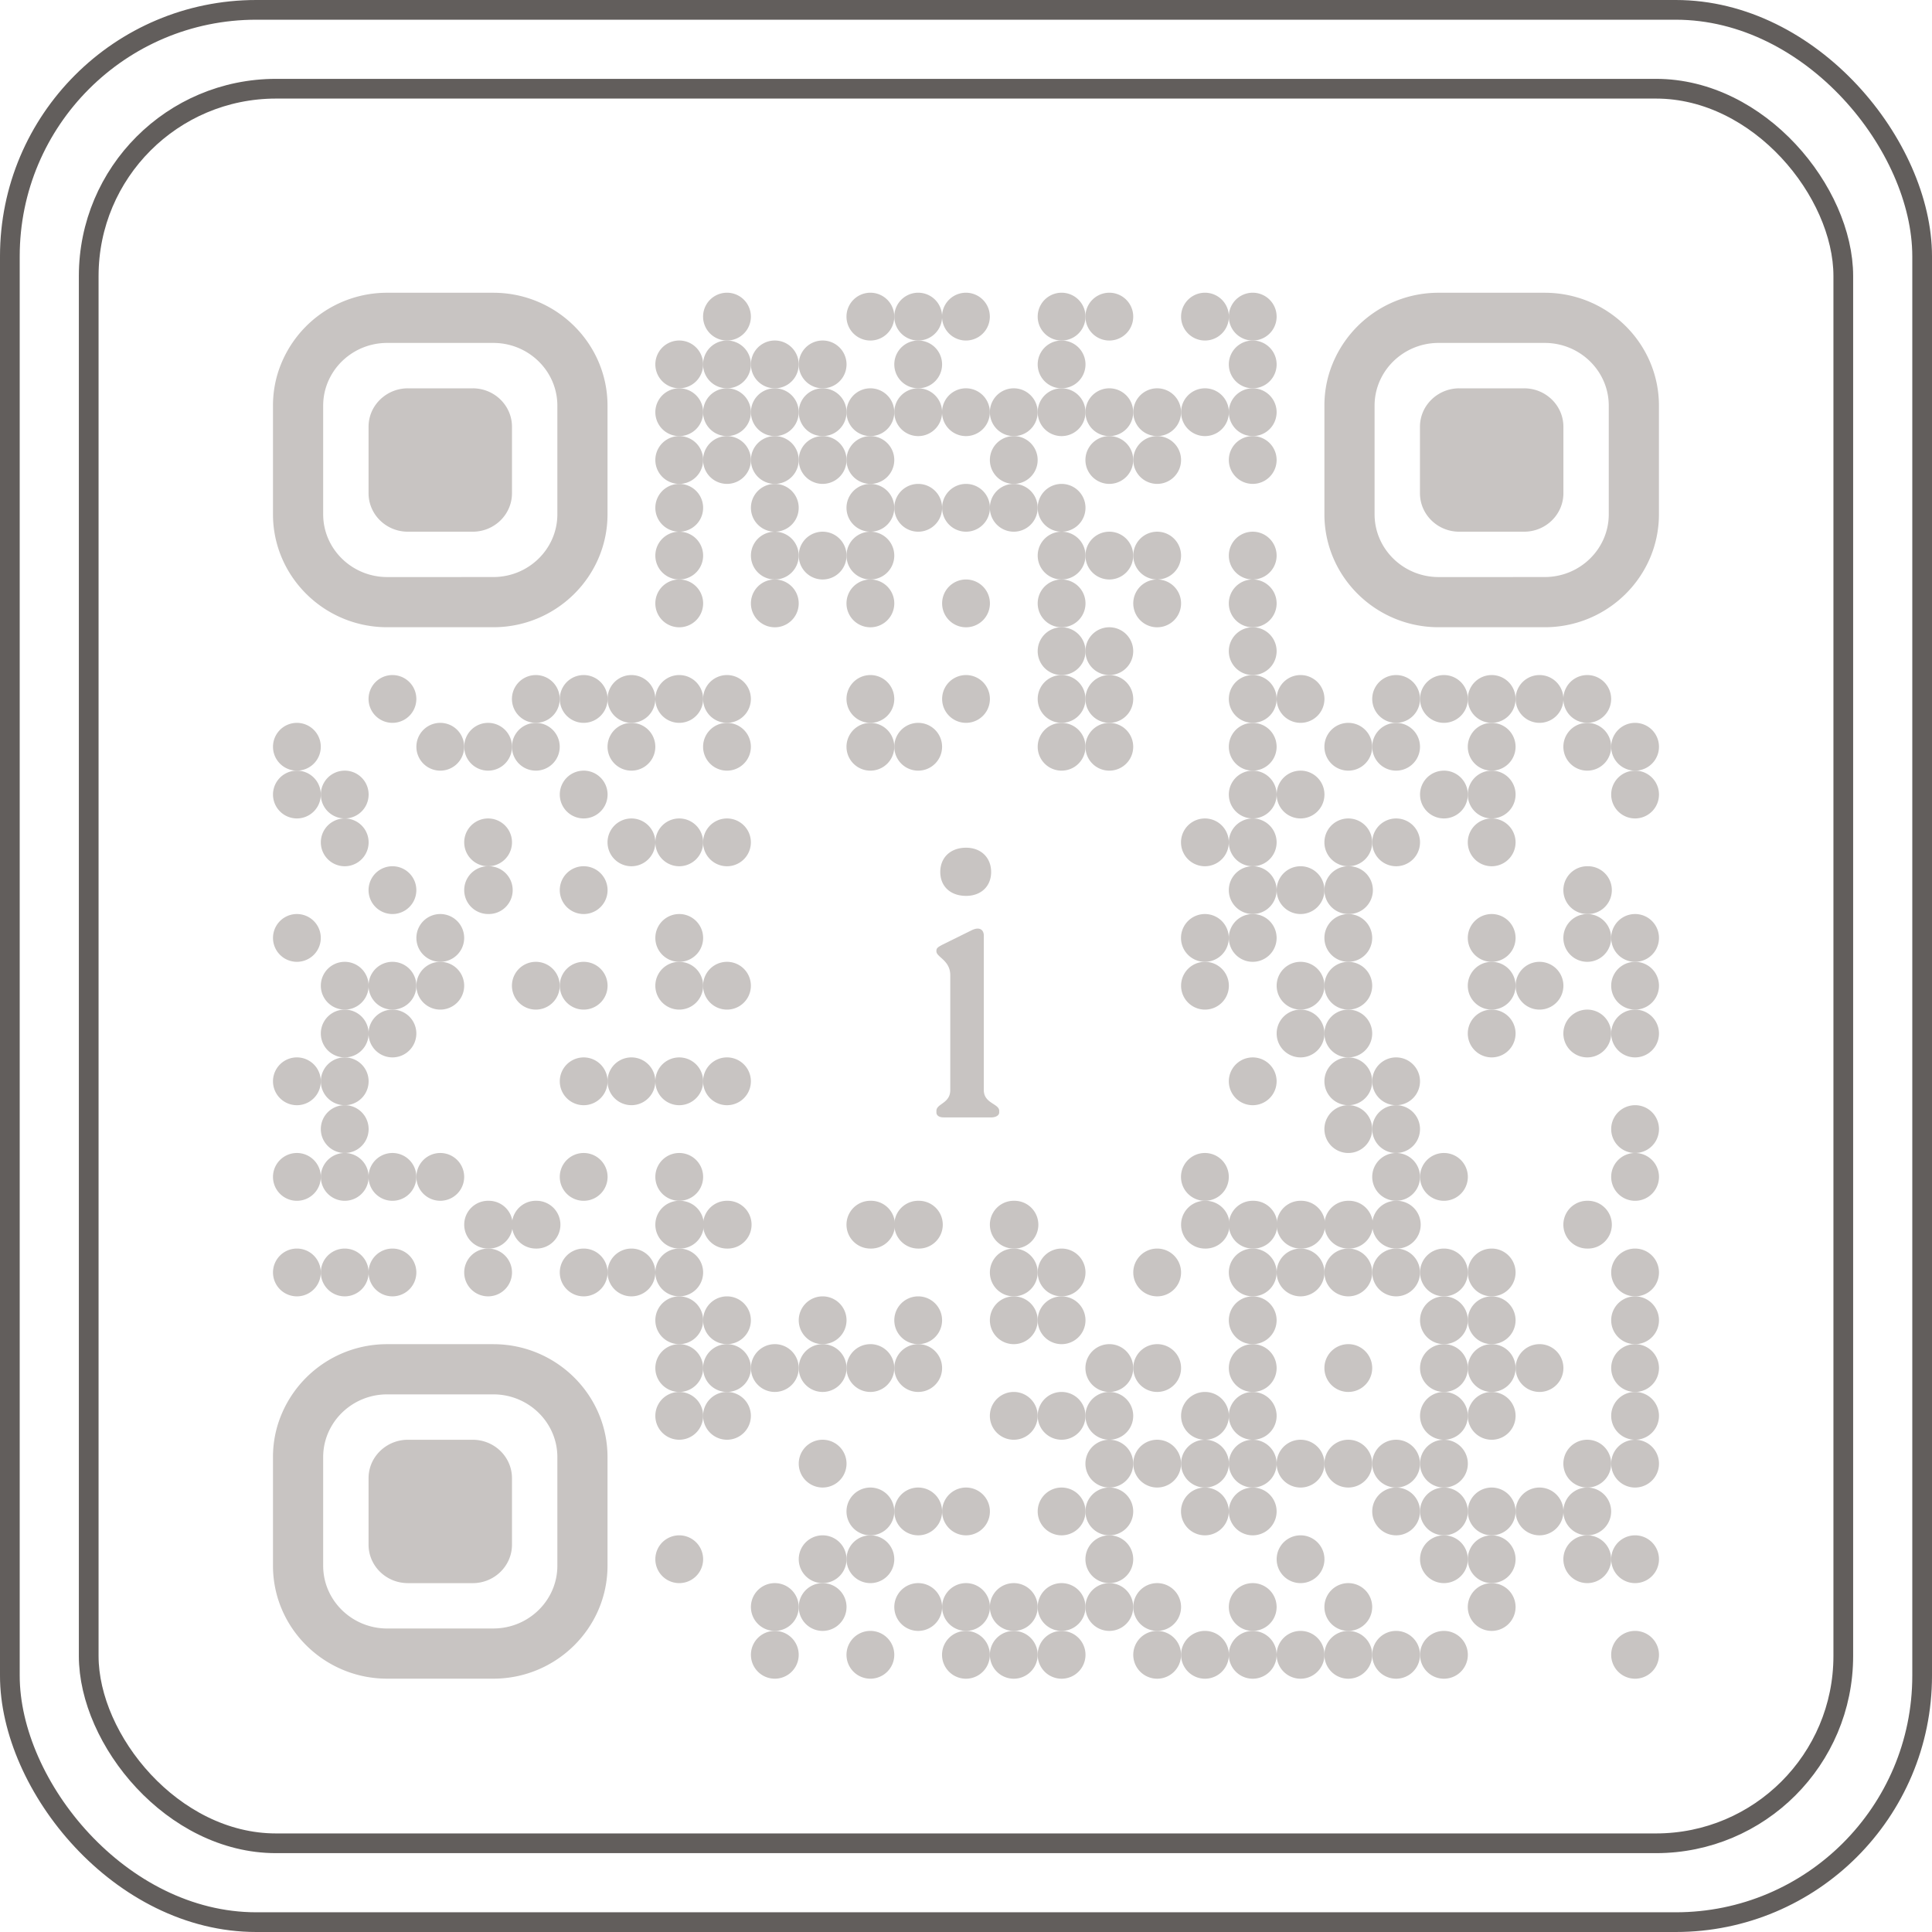 <svg width="98" height="98" fill="none" xmlns="http://www.w3.org/2000/svg"><path d="M36.876 14.848a1.212 1.212 0 110 2.425 1.212 1.212 0 010-2.425zm7.274 0a1.212 1.212 0 110 2.425 1.212 1.212 0 010-2.425z" fill="#C8C4C2"/><path d="M46.575 14.848a1.212 1.212 0 110 2.425 1.212 1.212 0 010-2.425z" fill="#C8C4C2"/><path d="M48.997 14.848a1.212 1.212 0 110 2.425 1.212 1.212 0 010-2.425zm4.852 0a1.212 1.212 0 110 2.425 1.212 1.212 0 010-2.425z" fill="#C8C4C2"/><path d="M56.27 14.848a1.212 1.212 0 110 2.425 1.212 1.212 0 010-2.425zm4.852 0a1.212 1.212 0 110 2.425 1.212 1.212 0 010-2.425z" fill="#C8C4C2"/><path d="M63.544 14.848a1.212 1.212 0 110 2.425 1.212 1.212 0 010-2.425zm-29.09 2.424a1.212 1.212 0 110 2.424 1.212 1.212 0 010-2.424z" fill="#C8C4C2"/><path d="M36.876 17.272a1.212 1.212 0 110 2.425 1.212 1.212 0 010-2.425z" fill="#C8C4C2"/><path d="M39.302 17.272a1.212 1.212 0 110 2.425 1.212 1.212 0 010-2.425z" fill="#C8C4C2"/><path d="M41.728 17.272a1.212 1.212 0 110 2.425 1.212 1.212 0 010-2.425zm4.847 0a1.212 1.212 0 110 2.424 1.212 1.212 0 010-2.424zm7.274 0a1.212 1.212 0 110 2.425 1.212 1.212 0 010-2.425zm9.695 0a1.212 1.212 0 110 2.425 1.212 1.212 0 010-2.425zm-29.09 2.425a1.212 1.212 0 110 2.424 1.212 1.212 0 010-2.424z" fill="#C8C4C2"/><path d="M36.876 19.697a1.212 1.212 0 110 2.424 1.212 1.212 0 010-2.424z" fill="#C8C4C2"/><path d="M39.302 19.697a1.212 1.212 0 110 2.424 1.212 1.212 0 010-2.424z" fill="#C8C4C2"/><path d="M41.728 19.697a1.212 1.212 0 110 2.424 1.212 1.212 0 010-2.424z" fill="#C8C4C2"/><path d="M44.15 19.697a1.212 1.212 0 110 2.424 1.212 1.212 0 010-2.424z" fill="#C8C4C2"/><path d="M46.575 19.697a1.212 1.212 0 110 2.424 1.212 1.212 0 010-2.424z" fill="#C8C4C2"/><path d="M48.997 19.697a1.212 1.212 0 110 2.424 1.212 1.212 0 010-2.424z" fill="#C8C4C2"/><path d="M51.423 19.697a1.212 1.212 0 110 2.424 1.212 1.212 0 010-2.424z" fill="#C8C4C2"/><path d="M53.849 19.697a1.212 1.212 0 110 2.424 1.212 1.212 0 010-2.424z" fill="#C8C4C2"/><path d="M56.27 19.697a1.212 1.212 0 110 2.424 1.212 1.212 0 010-2.424z" fill="#C8C4C2"/><path d="M58.697 19.697a1.212 1.212 0 110 2.424 1.212 1.212 0 010-2.424z" fill="#C8C4C2"/><path d="M61.122 19.697a1.212 1.212 0 110 2.424 1.212 1.212 0 010-2.424z" fill="#C8C4C2"/><path d="M63.544 19.697a1.212 1.212 0 110 2.424 1.212 1.212 0 010-2.424zm-29.09 2.424a1.212 1.212 0 110 2.424 1.212 1.212 0 010-2.424z" fill="#C8C4C2"/><path d="M36.876 22.121a1.212 1.212 0 110 2.424 1.212 1.212 0 010-2.424z" fill="#C8C4C2"/><path d="M39.302 22.121a1.212 1.212 0 110 2.424 1.212 1.212 0 010-2.424z" fill="#C8C4C2"/><path d="M41.728 22.121a1.212 1.212 0 110 2.424 1.212 1.212 0 010-2.424z" fill="#C8C4C2"/><path d="M44.15 22.121a1.212 1.212 0 110 2.424 1.212 1.212 0 010-2.424zm7.273 0a1.212 1.212 0 110 2.424 1.212 1.212 0 010-2.424zm4.847 0a1.212 1.212 0 110 2.424 1.212 1.212 0 010-2.424z" fill="#C8C4C2"/><path d="M58.697 22.121a1.212 1.212 0 110 2.424 1.212 1.212 0 010-2.424zm4.847 0a1.212 1.212 0 110 2.424 1.212 1.212 0 010-2.424zm-29.09 2.425a1.212 1.212 0 110 2.424 1.212 1.212 0 010-2.424zm4.848 0a1.212 1.212 0 110 2.424 1.212 1.212 0 010-2.424zm4.848 0a1.212 1.212 0 110 2.424 1.212 1.212 0 010-2.424z" fill="#C8C4C2"/><path d="M46.575 24.546a1.212 1.212 0 110 2.424 1.212 1.212 0 010-2.424z" fill="#C8C4C2"/><path d="M49.001 24.546a1.212 1.212 0 110 2.424 1.212 1.212 0 010-2.424z" fill="#C8C4C2"/><path d="M51.423 24.546a1.212 1.212 0 110 2.424 1.212 1.212 0 010-2.424z" fill="#C8C4C2"/><path d="M53.849 24.546a1.212 1.212 0 110 2.424 1.212 1.212 0 010-2.424zM34.454 26.97a1.212 1.212 0 110 2.424 1.212 1.212 0 010-2.424zm4.848 0a1.212 1.212 0 110 2.424 1.212 1.212 0 010-2.424z" fill="#C8C4C2"/><path d="M41.728 26.97a1.212 1.212 0 110 2.424 1.212 1.212 0 010-2.424z" fill="#C8C4C2"/><path d="M44.15 26.97a1.212 1.212 0 110 2.424 1.212 1.212 0 010-2.424zm9.699 0a1.212 1.212 0 110 2.424 1.212 1.212 0 010-2.424z" fill="#C8C4C2"/><path d="M56.27 26.97a1.212 1.212 0 110 2.424 1.212 1.212 0 010-2.424z" fill="#C8C4C2"/><path d="M58.697 26.97a1.212 1.212 0 110 2.424 1.212 1.212 0 010-2.424zm4.847 0a1.212 1.212 0 110 2.424 1.212 1.212 0 010-2.424zm-29.09 2.424a1.212 1.212 0 110 2.425 1.212 1.212 0 010-2.425zm4.848 0a1.212 1.212 0 110 2.425 1.212 1.212 0 010-2.425zm4.848 0a1.212 1.212 0 110 2.425 1.212 1.212 0 010-2.425zm4.851 0a1.212 1.212 0 110 2.425 1.212 1.212 0 010-2.425zm4.848 0a1.212 1.212 0 110 2.425 1.212 1.212 0 010-2.425zm4.848 0a1.212 1.212 0 110 2.425 1.212 1.212 0 010-2.425zm4.847 0a1.212 1.212 0 110 2.425 1.212 1.212 0 010-2.425z" fill="#C8C4C2"/><path d="M53.849 31.818a1.212 1.212 0 110 2.425 1.212 1.212 0 010-2.425z" fill="#C8C4C2"/><path d="M56.27 31.818a1.212 1.212 0 110 2.424 1.212 1.212 0 010-2.424zm7.274 0a1.212 1.212 0 110 2.425 1.212 1.212 0 010-2.425zm-43.637 2.424a1.212 1.212 0 110 2.424 1.212 1.212 0 010-2.424zm7.273 0a1.212 1.212 0 110 2.424 1.212 1.212 0 010-2.424z" fill="#C8C4C2"/><path d="M29.607 34.242a1.212 1.212 0 110 2.424 1.212 1.212 0 010-2.424z" fill="#C8C4C2"/><path d="M32.029 34.242a1.212 1.212 0 110 2.424 1.212 1.212 0 010-2.424z" fill="#C8C4C2"/><path d="M34.454 34.242a1.212 1.212 0 110 2.424 1.212 1.212 0 010-2.424z" fill="#C8C4C2"/><path d="M36.876 34.242a1.212 1.212 0 110 2.424 1.212 1.212 0 010-2.424zm7.274 0a1.212 1.212 0 110 2.424 1.212 1.212 0 010-2.424zm4.851 0a1.212 1.212 0 110 2.424 1.212 1.212 0 010-2.424zm4.848 0a1.212 1.212 0 110 2.424 1.212 1.212 0 010-2.424z" fill="#C8C4C2"/><path d="M56.27 34.242a1.212 1.212 0 110 2.424 1.212 1.212 0 010-2.424zm7.274 0a1.212 1.212 0 110 2.424 1.212 1.212 0 010-2.424z" fill="#C8C4C2"/><path d="M65.97 34.242a1.212 1.212 0 110 2.424 1.212 1.212 0 010-2.424zm4.848 0a1.212 1.212 0 110 2.424 1.212 1.212 0 010-2.424z" fill="#C8C4C2"/><path d="M73.243 34.242a1.212 1.212 0 110 2.424 1.212 1.212 0 010-2.424z" fill="#C8C4C2"/><path d="M75.665 34.242a1.212 1.212 0 110 2.424 1.212 1.212 0 010-2.424z" fill="#C8C4C2"/><path d="M78.091 34.242a1.212 1.212 0 110 2.424 1.212 1.212 0 010-2.424z" fill="#C8C4C2"/><path d="M80.513 34.242a1.212 1.212 0 110 2.424 1.212 1.212 0 010-2.424zM15.06 36.667a1.212 1.212 0 110 2.424 1.212 1.212 0 010-2.424zm7.273 0a1.212 1.212 0 110 2.424 1.212 1.212 0 010-2.424z" fill="#C8C4C2"/><path d="M24.759 36.667a1.212 1.212 0 110 2.424 1.212 1.212 0 010-2.424z" fill="#C8C4C2"/><path d="M27.18 36.667a1.212 1.212 0 110 2.424 1.212 1.212 0 010-2.424zm4.849 0a1.212 1.212 0 110 2.424 1.212 1.212 0 010-2.424zm4.847 0a1.212 1.212 0 110 2.424 1.212 1.212 0 010-2.424zm7.274 0a1.212 1.212 0 110 2.424 1.212 1.212 0 010-2.424z" fill="#C8C4C2"/><path d="M46.575 36.667a1.212 1.212 0 110 2.424 1.212 1.212 0 010-2.424zm7.274 0a1.212 1.212 0 110 2.424 1.212 1.212 0 010-2.424z" fill="#C8C4C2"/><path d="M56.27 36.667a1.212 1.212 0 110 2.424 1.212 1.212 0 010-2.424zm7.274 0a1.212 1.212 0 110 2.424 1.212 1.212 0 010-2.424zm4.848 0a1.212 1.212 0 110 2.424 1.212 1.212 0 010-2.424z" fill="#C8C4C2"/><path d="M70.817 36.667a1.212 1.212 0 110 2.424 1.212 1.212 0 010-2.424zm4.848 0a1.212 1.212 0 110 2.424 1.212 1.212 0 010-2.424zm4.848 0a1.212 1.212 0 110 2.424 1.212 1.212 0 010-2.424z" fill="#C8C4C2"/><path d="M82.939 36.667a1.212 1.212 0 110 2.424 1.212 1.212 0 010-2.424zM15.06 39.09a1.212 1.212 0 110 2.425 1.212 1.212 0 010-2.424z" fill="#C8C4C2"/><path d="M17.486 39.09a1.212 1.212 0 110 2.425 1.212 1.212 0 010-2.424zm12.121 0a1.212 1.212 0 110 2.425 1.212 1.212 0 010-2.424zm33.937 0a1.212 1.212 0 110 2.425 1.212 1.212 0 010-2.424z" fill="#C8C4C2"/><path d="M65.97 39.09a1.212 1.212 0 110 2.425 1.212 1.212 0 010-2.424zm7.273 0a1.212 1.212 0 110 2.425 1.212 1.212 0 010-2.424z" fill="#C8C4C2"/><path d="M75.665 39.09a1.212 1.212 0 110 2.425 1.212 1.212 0 010-2.424zm7.274 0a1.212 1.212 0 110 2.425 1.212 1.212 0 010-2.424zm-65.453 2.426a1.212 1.212 0 110 2.424 1.212 1.212 0 010-2.424zm7.273 0a1.212 1.212 0 110 2.424 1.212 1.212 0 010-2.424zm7.27 0a1.212 1.212 0 110 2.424 1.212 1.212 0 010-2.424z" fill="#C8C4C2"/><path d="M34.454 41.516a1.212 1.212 0 110 2.424 1.212 1.212 0 010-2.424z" fill="#C8C4C2"/><path d="M36.876 41.516a1.212 1.212 0 110 2.424 1.212 1.212 0 010-2.424zm24.242 0a1.212 1.212 0 110 2.424 1.212 1.212 0 010-2.424z" fill="#C8C4C2"/><path d="M63.544 41.516a1.212 1.212 0 110 2.424 1.212 1.212 0 010-2.424zm4.848 0a1.212 1.212 0 110 2.424 1.212 1.212 0 010-2.424z" fill="#C8C4C2"/><path d="M70.818 41.516a1.212 1.212 0 110 2.424 1.212 1.212 0 010-2.424zm4.847 0a1.212 1.212 0 110 2.424 1.212 1.212 0 010-2.424zM19.907 43.94a1.212 1.212 0 110 2.424 1.212 1.212 0 010-2.424zm4.852 0a1.212 1.212 0 110 2.423 1.212 1.212 0 010-2.424zm4.848 0a1.212 1.212 0 110 2.424 1.212 1.212 0 010-2.425zm33.937 0a1.212 1.212 0 110 2.424 1.212 1.212 0 010-2.425z" fill="#C8C4C2"/><path d="M65.97 43.94a1.212 1.212 0 110 2.424 1.212 1.212 0 010-2.424z" fill="#C8C4C2"/><path d="M68.392 43.94a1.212 1.212 0 110 2.423 1.212 1.212 0 010-2.424zm12.121 0a1.212 1.212 0 110 2.423 1.212 1.212 0 010-2.424zM15.06 46.364a1.212 1.212 0 110 2.424 1.212 1.212 0 010-2.424zm7.273 0a1.212 1.212 0 110 2.424 1.212 1.212 0 010-2.424zm12.121 0a1.212 1.212 0 110 2.424 1.212 1.212 0 010-2.424zm26.664 0a1.212 1.212 0 110 2.424 1.212 1.212 0 010-2.424z" fill="#C8C4C2"/><path d="M63.544 46.364a1.212 1.212 0 110 2.424 1.212 1.212 0 010-2.424zm4.848 0a1.212 1.212 0 110 2.424 1.212 1.212 0 010-2.424zm7.273 0a1.212 1.212 0 110 2.424 1.212 1.212 0 010-2.424zm4.848 0a1.212 1.212 0 110 2.424 1.212 1.212 0 010-2.424z" fill="#C8C4C2"/><path d="M82.939 46.364a1.212 1.212 0 110 2.424 1.212 1.212 0 010-2.424zm-65.453 2.424a1.212 1.212 0 110 2.424 1.212 1.212 0 010-2.424z" fill="#C8C4C2"/><path d="M19.907 48.788a1.212 1.212 0 110 2.424 1.212 1.212 0 010-2.424z" fill="#C8C4C2"/><path d="M22.333 48.788a1.212 1.212 0 110 2.424 1.212 1.212 0 010-2.424zm4.847 0a1.212 1.212 0 110 2.424 1.212 1.212 0 010-2.424z" fill="#C8C4C2"/><path d="M29.607 48.788a1.212 1.212 0 110 2.424 1.212 1.212 0 010-2.424zm4.847 0a1.212 1.212 0 110 2.424 1.212 1.212 0 010-2.424z" fill="#C8C4C2"/><path d="M36.876 48.788a1.212 1.212 0 110 2.424 1.212 1.212 0 010-2.424zm24.246 0a1.212 1.212 0 110 2.424 1.212 1.212 0 010-2.424zm4.848 0a1.212 1.212 0 110 2.424 1.212 1.212 0 010-2.424z" fill="#C8C4C2"/><path d="M68.392 48.788a1.212 1.212 0 110 2.424 1.212 1.212 0 010-2.424zm7.273 0a1.212 1.212 0 110 2.424 1.212 1.212 0 010-2.424z" fill="#C8C4C2"/><path d="M78.091 48.788a1.212 1.212 0 110 2.424 1.212 1.212 0 010-2.424zm4.848 0a1.212 1.212 0 110 2.424 1.212 1.212 0 010-2.424zm-65.453 2.424a1.212 1.212 0 110 2.424 1.212 1.212 0 010-2.424z" fill="#C8C4C2"/><path d="M19.907 51.212a1.212 1.212 0 110 2.424 1.212 1.212 0 010-2.424zm46.063 0a1.212 1.212 0 110 2.424 1.212 1.212 0 010-2.424z" fill="#C8C4C2"/><path d="M68.392 51.212a1.212 1.212 0 110 2.424 1.212 1.212 0 010-2.424zm7.273 0a1.212 1.212 0 110 2.424 1.212 1.212 0 010-2.424zm4.848 0a1.212 1.212 0 110 2.424 1.212 1.212 0 010-2.424z" fill="#C8C4C2"/><path d="M82.939 51.212a1.212 1.212 0 110 2.424 1.212 1.212 0 010-2.424zM15.06 53.636a1.212 1.212 0 110 2.425 1.212 1.212 0 010-2.425z" fill="#C8C4C2"/><path d="M17.486 53.637a1.212 1.212 0 110 2.424 1.212 1.212 0 010-2.424zm12.121 0a1.212 1.212 0 110 2.424 1.212 1.212 0 010-2.424z" fill="#C8C4C2"/><path d="M32.029 53.636a1.212 1.212 0 110 2.424 1.212 1.212 0 010-2.424z" fill="#C8C4C2"/><path d="M34.454 53.637a1.212 1.212 0 110 2.424 1.212 1.212 0 010-2.424z" fill="#C8C4C2"/><path d="M36.876 53.636a1.212 1.212 0 110 2.425 1.212 1.212 0 010-2.425zm26.668.001a1.212 1.212 0 110 2.424 1.212 1.212 0 010-2.424zm4.848 0a1.212 1.212 0 110 2.424 1.212 1.212 0 010-2.424z" fill="#C8C4C2"/><path d="M70.817 53.636a1.212 1.212 0 110 2.425 1.212 1.212 0 010-2.425zM17.486 56.06a1.212 1.212 0 110 2.425 1.212 1.212 0 010-2.425zm50.906 0a1.212 1.212 0 110 2.425 1.212 1.212 0 010-2.425z" fill="#C8C4C2"/><path d="M70.817 56.06a1.212 1.212 0 110 2.425 1.212 1.212 0 010-2.424zm12.122 0a1.212 1.212 0 110 2.425 1.212 1.212 0 010-2.424zM15.06 58.485a1.212 1.212 0 110 2.425 1.212 1.212 0 010-2.425z" fill="#C8C4C2"/><path d="M17.486 58.485a1.212 1.212 0 110 2.425 1.212 1.212 0 010-2.425z" fill="#C8C4C2"/><path d="M19.907 58.485a1.212 1.212 0 110 2.425 1.212 1.212 0 010-2.425z" fill="#C8C4C2"/><path d="M22.333 58.485a1.212 1.212 0 110 2.424 1.212 1.212 0 010-2.424zm7.274 0a1.212 1.212 0 110 2.425 1.212 1.212 0 010-2.425zm4.847 0a1.212 1.212 0 110 2.424 1.212 1.212 0 010-2.424zm26.664 0a1.212 1.212 0 110 2.425 1.212 1.212 0 010-2.425zm9.7 0a1.212 1.212 0 110 2.424 1.212 1.212 0 010-2.424z" fill="#C8C4C2"/><path d="M73.243 58.485a1.212 1.212 0 110 2.425 1.212 1.212 0 010-2.425zm9.696 0a1.212 1.212 0 110 2.425 1.212 1.212 0 010-2.425zm-58.18 2.425a1.212 1.212 0 110 2.423 1.212 1.212 0 010-2.424z" fill="#C8C4C2"/><path d="M27.18 60.91a1.212 1.212 0 110 2.423 1.212 1.212 0 010-2.424zm7.274 0a1.212 1.212 0 110 2.423 1.212 1.212 0 010-2.424z" fill="#C8C4C2"/><path d="M36.876 60.91a1.212 1.212 0 110 2.423 1.212 1.212 0 010-2.424zm7.274 0a1.212 1.212 0 110 2.423 1.212 1.212 0 010-2.424z" fill="#C8C4C2"/><path d="M46.575 60.91a1.212 1.212 0 110 2.423 1.212 1.212 0 010-2.424zm4.848 0a1.212 1.212 0 110 2.423 1.212 1.212 0 010-2.424zm9.699 0a1.212 1.212 0 110 2.423 1.212 1.212 0 010-2.424z" fill="#C8C4C2"/><path d="M63.544 60.91a1.212 1.212 0 110 2.423 1.212 1.212 0 010-2.424z" fill="#C8C4C2"/><path d="M65.97 60.91a1.212 1.212 0 110 2.423 1.212 1.212 0 010-2.424z" fill="#C8C4C2"/><path d="M68.392 60.91a1.212 1.212 0 110 2.423 1.212 1.212 0 010-2.424z" fill="#C8C4C2"/><path d="M70.817 60.91a1.212 1.212 0 110 2.423 1.212 1.212 0 010-2.424zm9.696 0a1.212 1.212 0 110 2.423 1.212 1.212 0 010-2.424zM15.06 63.333a1.212 1.212 0 110 2.424 1.212 1.212 0 010-2.424z" fill="#C8C4C2"/><path d="M17.486 63.333a1.212 1.212 0 110 2.424 1.212 1.212 0 010-2.424z" fill="#C8C4C2"/><path d="M19.907 63.333a1.212 1.212 0 110 2.424 1.212 1.212 0 010-2.424zm4.852 0a1.212 1.212 0 110 2.424 1.212 1.212 0 010-2.424zm4.848 0a1.212 1.212 0 110 2.424 1.212 1.212 0 010-2.424z" fill="#C8C4C2"/><path d="M32.029 63.333a1.212 1.212 0 110 2.424 1.212 1.212 0 010-2.424z" fill="#C8C4C2"/><path d="M34.454 63.333a1.212 1.212 0 110 2.424 1.212 1.212 0 010-2.424zm16.969 0a1.212 1.212 0 110 2.424 1.212 1.212 0 010-2.424z" fill="#C8C4C2"/><path d="M53.849 63.333a1.212 1.212 0 110 2.424 1.212 1.212 0 010-2.424zm4.848 0a1.212 1.212 0 110 2.424 1.212 1.212 0 010-2.424zm4.847 0a1.212 1.212 0 110 2.424 1.212 1.212 0 010-2.424z" fill="#C8C4C2"/><path d="M65.97 63.333a1.212 1.212 0 110 2.424 1.212 1.212 0 010-2.424z" fill="#C8C4C2"/><path d="M68.392 63.333a1.212 1.212 0 110 2.424 1.212 1.212 0 010-2.424z" fill="#C8C4C2"/><path d="M70.818 63.333a1.212 1.212 0 110 2.424 1.212 1.212 0 010-2.424z" fill="#C8C4C2"/><path d="M73.243 63.333a1.212 1.212 0 110 2.424 1.212 1.212 0 010-2.424z" fill="#C8C4C2"/><path d="M75.665 63.333a1.212 1.212 0 110 2.424 1.212 1.212 0 010-2.424zm7.274 0a1.212 1.212 0 110 2.424 1.212 1.212 0 010-2.424zm-48.485 2.425a1.212 1.212 0 110 2.424 1.212 1.212 0 010-2.424z" fill="#C8C4C2"/><path d="M36.876 65.758a1.212 1.212 0 110 2.424 1.212 1.212 0 010-2.424zm4.852 0a1.212 1.212 0 110 2.424 1.212 1.212 0 010-2.424zm4.847 0a1.212 1.212 0 110 2.424 1.212 1.212 0 010-2.424zm4.848 0a1.212 1.212 0 110 2.424 1.212 1.212 0 010-2.424z" fill="#C8C4C2"/><path d="M53.849 65.758a1.212 1.212 0 110 2.424 1.212 1.212 0 010-2.424zm9.695 0a1.212 1.212 0 110 2.424 1.212 1.212 0 010-2.424zm9.699 0a1.212 1.212 0 110 2.424 1.212 1.212 0 010-2.424z" fill="#C8C4C2"/><path d="M75.665 65.758a1.212 1.212 0 110 2.424 1.212 1.212 0 010-2.424zm7.274 0a1.212 1.212 0 110 2.424 1.212 1.212 0 010-2.424zm-48.485 2.423a1.212 1.212 0 110 2.425 1.212 1.212 0 010-2.424z" fill="#C8C4C2"/><path d="M36.876 68.181a1.212 1.212 0 110 2.425 1.212 1.212 0 010-2.424z" fill="#C8C4C2"/><path d="M39.302 68.181a1.212 1.212 0 110 2.425 1.212 1.212 0 010-2.424z" fill="#C8C4C2"/><path d="M41.728 68.181a1.212 1.212 0 110 2.425 1.212 1.212 0 010-2.424z" fill="#C8C4C2"/><path d="M44.15 68.181a1.212 1.212 0 110 2.425 1.212 1.212 0 010-2.424z" fill="#C8C4C2"/><path d="M46.575 68.181a1.212 1.212 0 110 2.425 1.212 1.212 0 010-2.424zm9.695 0a1.212 1.212 0 110 2.425 1.212 1.212 0 010-2.424z" fill="#C8C4C2"/><path d="M58.697 68.181a1.212 1.212 0 110 2.425 1.212 1.212 0 010-2.424zm4.847 0a1.212 1.212 0 110 2.425 1.212 1.212 0 010-2.424zm4.848 0a1.212 1.212 0 110 2.425 1.212 1.212 0 010-2.424zm4.851 0a1.212 1.212 0 110 2.425 1.212 1.212 0 010-2.424z" fill="#C8C4C2"/><path d="M75.665 68.181a1.212 1.212 0 110 2.425 1.212 1.212 0 010-2.424z" fill="#C8C4C2"/><path d="M78.091 68.181a1.212 1.212 0 110 2.425 1.212 1.212 0 010-2.424zm4.848 0a1.212 1.212 0 110 2.425 1.212 1.212 0 010-2.424zm-48.485 2.425a1.212 1.212 0 110 2.424 1.212 1.212 0 010-2.424z" fill="#C8C4C2"/><path d="M36.876 70.606a1.212 1.212 0 110 2.424 1.212 1.212 0 010-2.424zm14.547 0a1.212 1.212 0 110 2.425 1.212 1.212 0 010-2.425z" fill="#C8C4C2"/><path d="M53.849 70.606a1.212 1.212 0 110 2.424 1.212 1.212 0 010-2.424z" fill="#C8C4C2"/><path d="M56.27 70.606a1.212 1.212 0 110 2.424 1.212 1.212 0 010-2.424zm4.852 0a1.212 1.212 0 110 2.424 1.212 1.212 0 010-2.424z" fill="#C8C4C2"/><path d="M63.544 70.606a1.212 1.212 0 110 2.425 1.212 1.212 0 010-2.425zm9.699 0a1.212 1.212 0 110 2.424 1.212 1.212 0 010-2.424z" fill="#C8C4C2"/><path d="M75.665 70.606a1.212 1.212 0 110 2.425 1.212 1.212 0 010-2.425zm7.274 0a1.212 1.212 0 110 2.424 1.212 1.212 0 010-2.424zM41.728 73.03a1.212 1.212 0 110 2.424 1.212 1.212 0 010-2.424zm14.542 0a1.212 1.212 0 110 2.424 1.212 1.212 0 010-2.424z" fill="#C8C4C2"/><path d="M58.697 73.03a1.212 1.212 0 110 2.424 1.212 1.212 0 010-2.424z" fill="#C8C4C2"/><path d="M61.122 73.03a1.212 1.212 0 110 2.425 1.212 1.212 0 010-2.425z" fill="#C8C4C2"/><path d="M63.544 73.03a1.212 1.212 0 110 2.424 1.212 1.212 0 010-2.424z" fill="#C8C4C2"/><path d="M65.97 73.03a1.212 1.212 0 110 2.425 1.212 1.212 0 010-2.425z" fill="#C8C4C2"/><path d="M68.392 73.03a1.212 1.212 0 110 2.424 1.212 1.212 0 010-2.424z" fill="#C8C4C2"/><path d="M70.817 73.03a1.212 1.212 0 110 2.425 1.212 1.212 0 010-2.425z" fill="#C8C4C2"/><path d="M73.243 73.03a1.212 1.212 0 110 2.425 1.212 1.212 0 010-2.425zm7.27 0a1.212 1.212 0 110 2.424 1.212 1.212 0 010-2.424z" fill="#C8C4C2"/><path d="M82.939 73.03a1.212 1.212 0 110 2.425 1.212 1.212 0 010-2.425zM44.15 75.455a1.212 1.212 0 110 2.424 1.212 1.212 0 010-2.424z" fill="#C8C4C2"/><path d="M46.575 75.455a1.212 1.212 0 110 2.424 1.212 1.212 0 010-2.424z" fill="#C8C4C2"/><path d="M49.001 75.455a1.212 1.212 0 110 2.424 1.212 1.212 0 010-2.424zm4.848 0a1.212 1.212 0 110 2.424 1.212 1.212 0 010-2.424z" fill="#C8C4C2"/><path d="M56.27 75.455a1.212 1.212 0 110 2.424 1.212 1.212 0 010-2.424zm4.848 0a1.212 1.212 0 110 2.424 1.212 1.212 0 010-2.424z" fill="#C8C4C2"/><path d="M63.544 75.455a1.212 1.212 0 110 2.424 1.212 1.212 0 010-2.424zm7.274 0a1.212 1.212 0 110 2.424 1.212 1.212 0 010-2.424z" fill="#C8C4C2"/><path d="M73.243 75.455a1.212 1.212 0 110 2.424 1.212 1.212 0 010-2.424z" fill="#C8C4C2"/><path d="M75.665 75.455a1.212 1.212 0 110 2.424 1.212 1.212 0 010-2.424z" fill="#C8C4C2"/><path d="M78.091 75.455a1.212 1.212 0 110 2.424 1.212 1.212 0 010-2.424z" fill="#C8C4C2"/><path d="M80.513 75.455a1.212 1.212 0 110 2.424 1.212 1.212 0 010-2.424zm-46.059 2.424a1.212 1.212 0 110 2.424 1.212 1.212 0 010-2.424zm7.274 0a1.212 1.212 0 110 2.424 1.212 1.212 0 010-2.424z" fill="#C8C4C2"/><path d="M44.15 77.879a1.212 1.212 0 110 2.424 1.212 1.212 0 010-2.424zm12.12 0a1.212 1.212 0 110 2.424 1.212 1.212 0 010-2.424zm9.7 0a1.212 1.212 0 110 2.424 1.212 1.212 0 010-2.424zm7.273 0a1.212 1.212 0 110 2.424 1.212 1.212 0 010-2.424z" fill="#C8C4C2"/><path d="M75.665 77.879a1.212 1.212 0 110 2.424 1.212 1.212 0 010-2.424zm4.848 0a1.212 1.212 0 110 2.424 1.212 1.212 0 010-2.424z" fill="#C8C4C2"/><path d="M82.939 77.879a1.212 1.212 0 110 2.424 1.212 1.212 0 010-2.424zm-43.637 2.424a1.212 1.212 0 110 2.424 1.212 1.212 0 010-2.424z" fill="#C8C4C2"/><path d="M41.728 80.303a1.212 1.212 0 110 2.424 1.212 1.212 0 010-2.424zm4.847 0a1.212 1.212 0 110 2.424 1.212 1.212 0 010-2.424z" fill="#C8C4C2"/><path d="M49.001 80.303a1.212 1.212 0 110 2.424 1.212 1.212 0 010-2.424z" fill="#C8C4C2"/><path d="M51.423 80.303a1.212 1.212 0 110 2.424 1.212 1.212 0 010-2.424z" fill="#C8C4C2"/><path d="M53.849 80.303a1.212 1.212 0 110 2.424 1.212 1.212 0 010-2.424z" fill="#C8C4C2"/><path d="M56.27 80.303a1.212 1.212 0 110 2.424 1.212 1.212 0 010-2.424z" fill="#C8C4C2"/><path d="M58.697 80.303a1.212 1.212 0 110 2.424 1.212 1.212 0 010-2.424zm4.847 0a1.212 1.212 0 110 2.424 1.212 1.212 0 010-2.424zm4.848 0a1.212 1.212 0 110 2.424 1.212 1.212 0 010-2.424zm7.273 0a1.212 1.212 0 110 2.424 1.212 1.212 0 010-2.424zm-36.363 2.424a1.212 1.212 0 110 2.424 1.212 1.212 0 010-2.424zm4.848 0a1.212 1.212 0 110 2.424 1.212 1.212 0 010-2.424zm4.847 0a1.212 1.212 0 110 2.425 1.212 1.212 0 010-2.425z" fill="#C8C4C2"/><path d="M51.423 82.727a1.212 1.212 0 110 2.425 1.212 1.212 0 010-2.425z" fill="#C8C4C2"/><path d="M53.849 82.727a1.212 1.212 0 110 2.425 1.212 1.212 0 010-2.425zm4.848 0a1.212 1.212 0 110 2.425 1.212 1.212 0 010-2.425z" fill="#C8C4C2"/><path d="M61.122 82.727a1.212 1.212 0 110 2.425 1.212 1.212 0 010-2.425z" fill="#C8C4C2"/><path d="M63.544 82.727a1.212 1.212 0 110 2.425 1.212 1.212 0 010-2.425z" fill="#C8C4C2"/><path d="M65.97 82.727a1.212 1.212 0 110 2.425 1.212 1.212 0 010-2.425z" fill="#C8C4C2"/><path d="M68.392 82.727a1.212 1.212 0 110 2.425 1.212 1.212 0 010-2.425z" fill="#C8C4C2"/><path d="M70.817 82.727a1.212 1.212 0 110 2.425 1.212 1.212 0 010-2.425z" fill="#C8C4C2"/><path d="M73.243 82.727a1.212 1.212 0 110 2.425 1.212 1.212 0 010-2.425zm9.696 0a1.212 1.212 0 110 2.425 1.212 1.212 0 010-2.425zM25.024 14.85H19.64a5.797 5.797 0 00-5.556 4.101 5.637 5.637 0 00-.237 1.626v5.51c0 3.16 2.6 5.729 5.793 5.729h5.382c3.194 0 5.794-2.57 5.794-5.73v-5.51c0-3.157-2.6-5.726-5.793-5.726zm3.248 11.237c0 1.755-1.457 3.183-3.249 3.183l-2.69.001h-2.691c-1.792 0-3.249-1.429-3.249-3.184v-5.51c0-.549.142-1.065.393-1.516.24-.434.581-.807.992-1.09a3.276 3.276 0 011.863-.576h5.383c1.79 0 3.248 1.427 3.248 3.182v5.51zM78.356 14.85h-5.383a5.797 5.797 0 00-5.556 4.101 5.621 5.621 0 00-.237 1.626v5.51c0 3.16 2.6 5.729 5.793 5.729h5.382c3.194 0 5.794-2.57 5.794-5.73v-5.51c0-3.157-2.6-5.726-5.793-5.726zm3.248 11.237c0 1.755-1.457 3.183-3.249 3.183l-2.69.001h-2.691c-1.792 0-3.249-1.429-3.249-3.184v-5.51c0-.549.142-1.065.393-1.516.24-.434.582-.807.992-1.09a3.276 3.276 0 011.863-.576h5.383c1.79 0 3.248 1.427 3.248 3.182v5.51zm-56.58 42.096H19.64a5.798 5.798 0 00-5.556 4.102 5.637 5.637 0 00-.237 1.626v5.51c0 3.16 2.6 5.729 5.793 5.729h5.382c3.194 0 5.794-2.57 5.794-5.73v-5.51c0-3.157-2.6-5.727-5.793-5.727zm3.248 11.238c0 1.755-1.457 3.183-3.249 3.183l-2.69.001h-2.691c-1.792 0-3.249-1.429-3.249-3.184v-5.51c0-.549.142-1.065.393-1.516.24-.434.581-.807.992-1.09a3.276 3.276 0 011.863-.576h5.383c1.79 0 3.248 1.427 3.248 3.182v5.51z" fill="#C8C4C2"/><path d="M20.685 26.97c-1.097 0-1.99-.875-1.99-1.95v-3.374c0-.336.087-.652.24-.928a2.008 2.008 0 011.75-1.02h3.296c1.096-.001 1.989.873 1.989 1.948v3.374c0 1.075-.893 1.95-1.99 1.95h-3.295zm53.332 0c-1.097 0-1.99-.875-1.99-1.95v-3.374c0-.336.088-.652.24-.928a2.008 2.008 0 011.749-1.02h3.297c1.096-.001 1.99.873 1.99 1.948v3.374c0 1.075-.894 1.95-1.99 1.95h-3.296zM20.685 80.303c-1.097 0-1.99-.875-1.99-1.95V74.98c0-.336.087-.652.24-.928a2.008 2.008 0 011.75-1.02h3.296c1.096 0 1.989.873 1.989 1.948v3.374c0 1.075-.893 1.95-1.99 1.95h-3.295zm28.32-34.86c.762 0 1.27-.489 1.27-1.212S49.767 43 49.005 43c-.802 0-1.31.508-1.31 1.231 0 .723.508 1.212 1.31 1.212zM47.87 56.68h2.404c.235 0 .41-.098.41-.254v-.078c0-.371-.781-.371-.781-1.056v-7.836c0-.274-.196-.47-.606-.274l-1.505.743c-.176.098-.293.156-.293.293v.039c0 .293.703.45.703 1.212v5.823c0 .684-.703.684-.703 1.056v.078c0 .156.137.254.371.254z" fill="#C8C4C2"/><rect x="4.5" y="4.5" width="89" height="89" rx="9.5" stroke="#625E5C"/><rect x=".5" y=".5" width="97" height="97" rx="12.5" stroke="#625E5C"/></svg>